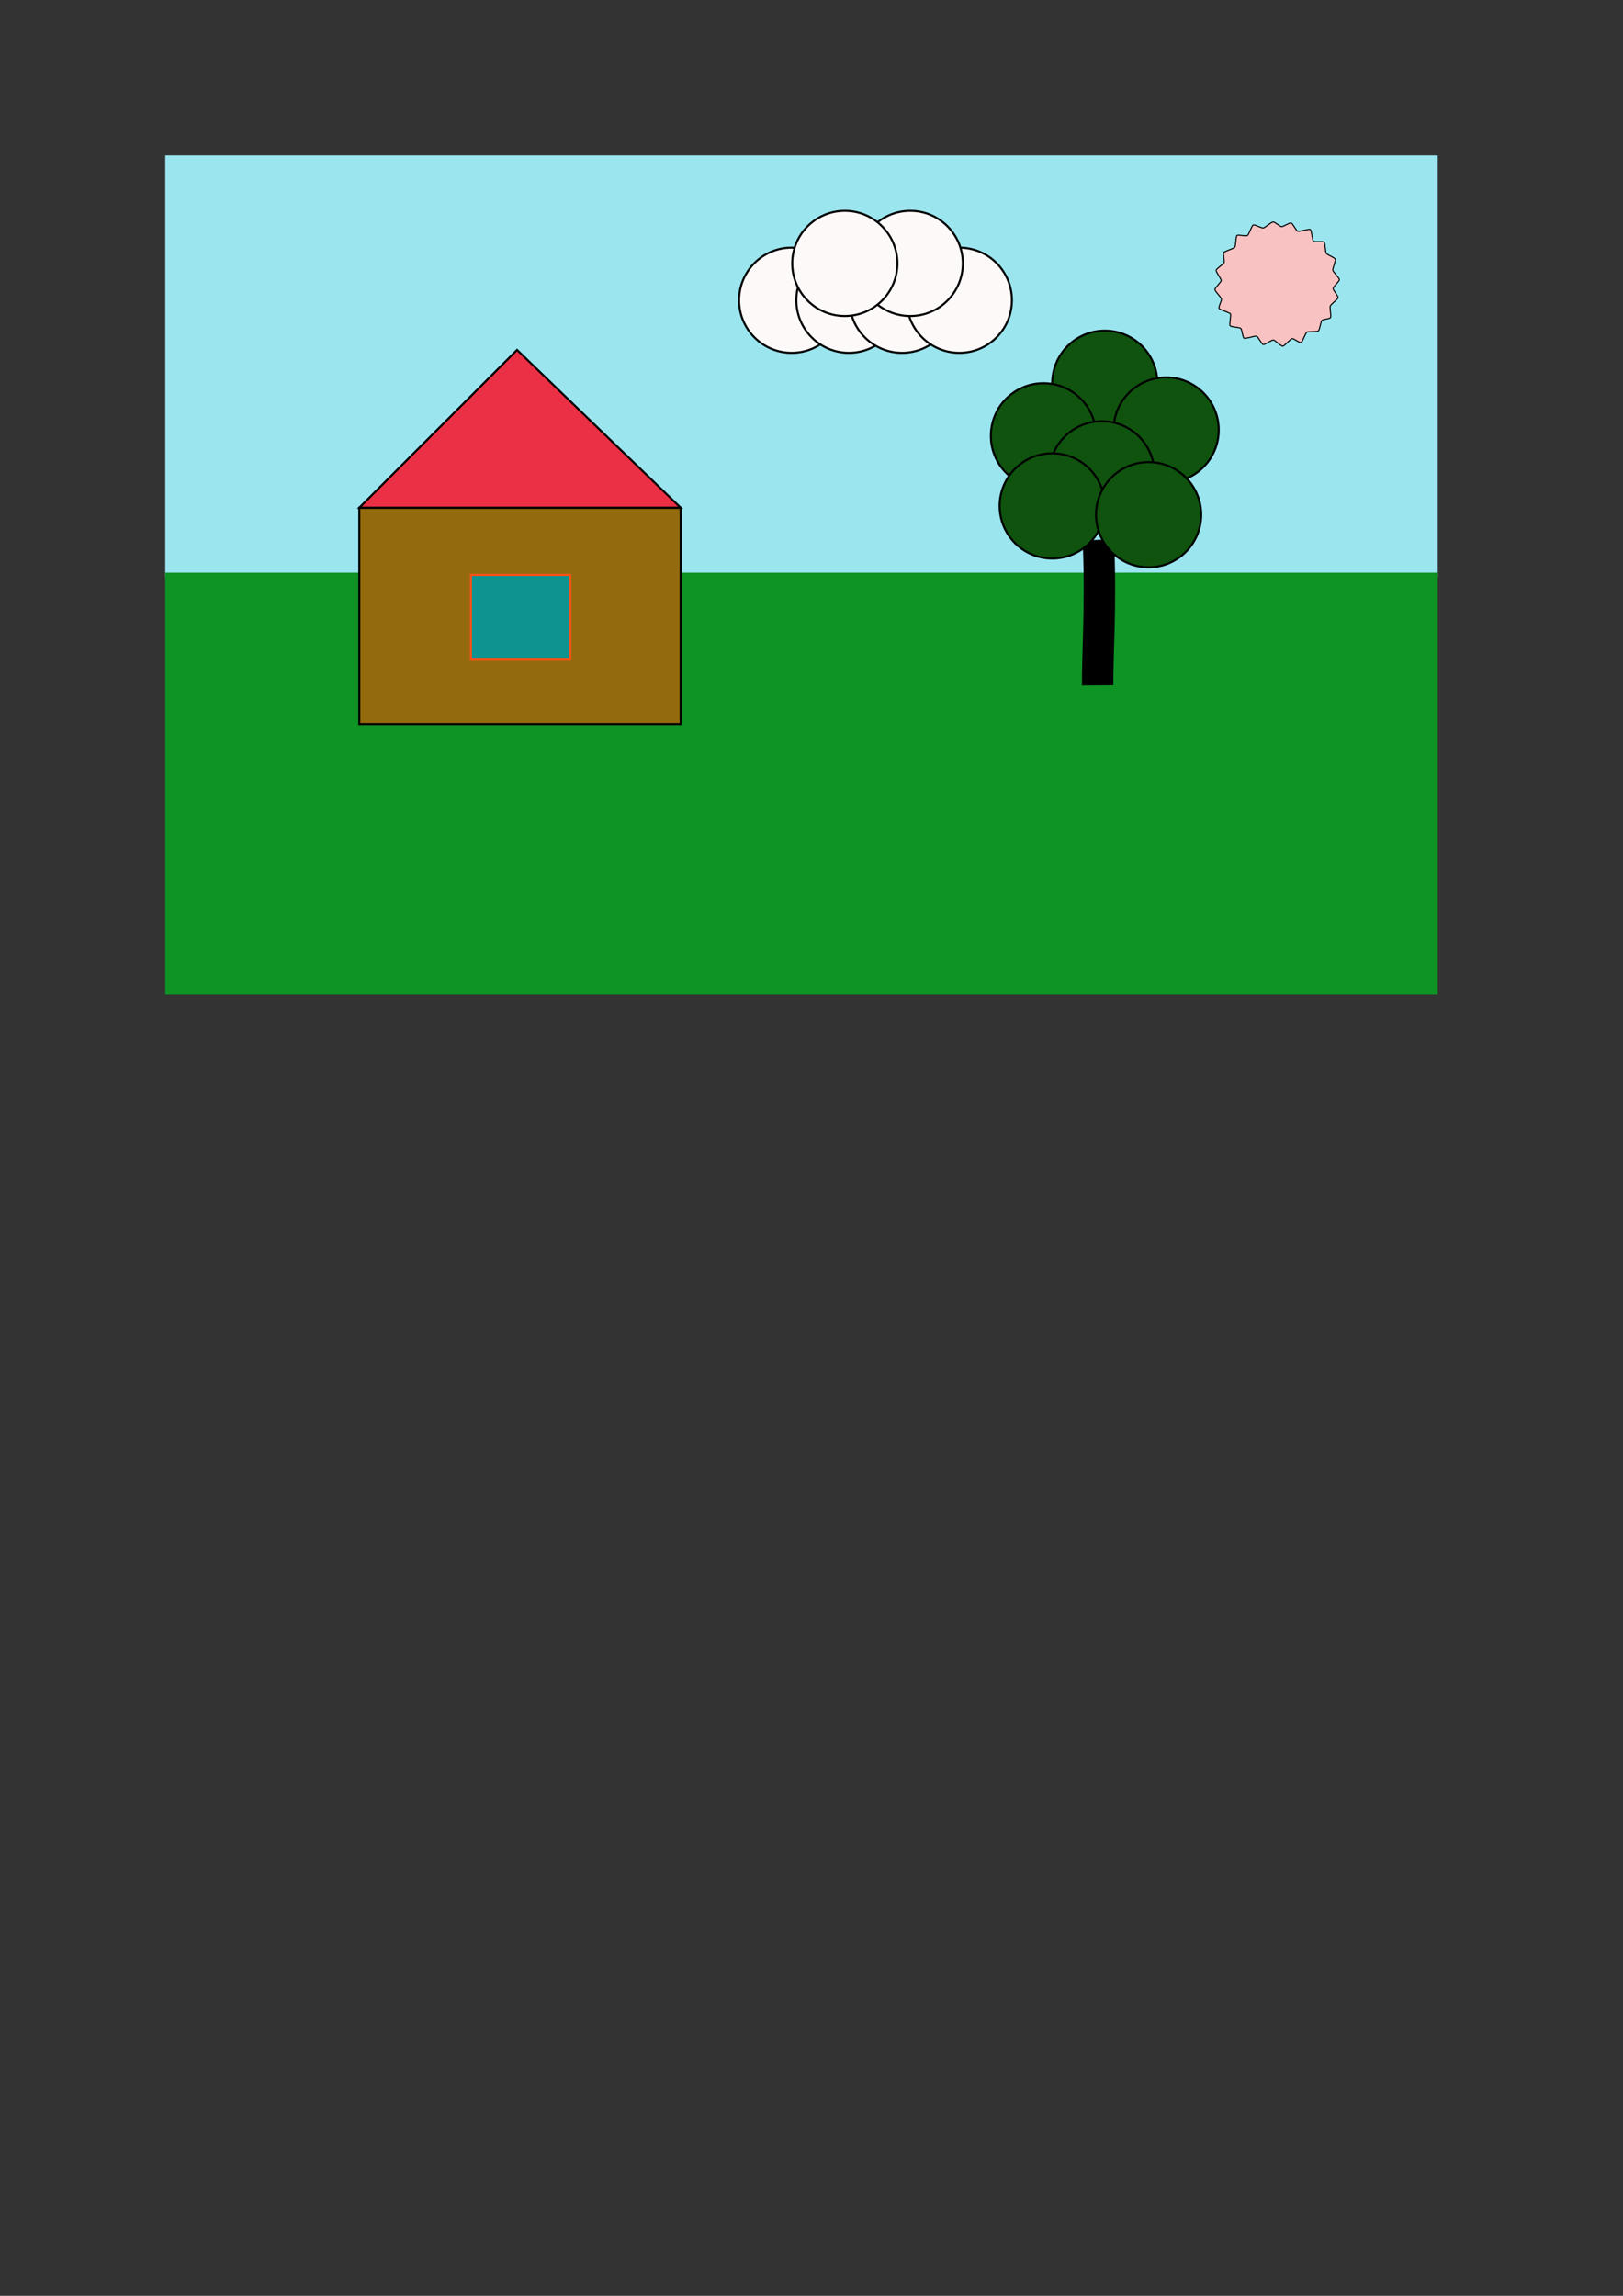 <?xml version="1.0" encoding="UTF-8" standalone="no"?>
<!-- Created with Inkscape (http://www.inkscape.org/) -->

<svg
   xmlns:dc="http://purl.org/dc/elements/1.1/"
   xmlns:cc="http://creativecommons.org/ns#"
   xmlns:rdf="http://www.w3.org/1999/02/22-rdf-syntax-ns#"
   xmlns:svg="http://www.w3.org/2000/svg"
   xmlns="http://www.w3.org/2000/svg"
   xmlns:sodipodi="http://sodipodi.sourceforge.net/DTD/sodipodi-0.dtd"
   xmlns:inkscape="http://www.inkscape.org/namespaces/inkscape"
   width="210mm"
   height="297mm"
   viewBox="0 0 210 297"
   version="1.1"
   id="svg8"
   inkscape:version="0.92.3 (2405546, 2018-03-11)"
   sodipodi:docname="образец 1.svg">
  <rect x="0" y="0" width="210" height="297" fill="#333333" stroke="none"/>
  <defs
     id="defs2" />
  <sodipodi:namedview
     id="base"
     pagecolor="#ffffff"
     bordercolor="#666666"
     borderopacity="1.0"
     inkscape:pageopacity="0.0"
     inkscape:pageshadow="2"
     inkscape:zoom="0.7"
     inkscape:cx="395.85622"
     inkscape:cy="737.16374"
     inkscape:document-units="mm"
     inkscape:current-layer="layer1"
     showgrid="false"
     inkscape:window-width="910"
     inkscape:window-height="651"
     inkscape:window-x="1915"
     inkscape:window-y="11"
     inkscape:window-maximized="0" />
  <g
     inkscape:label="Layer 1"
     inkscape:groupmode="layer"
     id="layer1">
    <rect
       style="opacity:1;vector-effect:none;fill:#9eeaf5;fill-opacity:0.967;stroke:none;stroke-width:0.265;stroke-linecap:butt;stroke-linejoin:miter;stroke-miterlimit:4;stroke-dasharray:none;stroke-dashoffset:0;stroke-opacity:1"
       id="rect3713"
       width="164.638"
       height="54.523"
       x="21.382"
       y="20.103"
       ry="1.3879115e-006" />
    <rect
       style="opacity:1;vector-effect:none;fill:#0e9325;fill-opacity:1;stroke:none;stroke-width:0.265;stroke-linecap:butt;stroke-linejoin:miter;stroke-miterlimit:4;stroke-dasharray:none;stroke-dashoffset:0;stroke-opacity:1"
       id="rect3717"
       width="164.638"
       height="54.523"
       x="21.382"
       y="74.078"
       ry="1.3879115e-006" />
    <path
       style="fill:none;stroke:#000000;stroke-width:4.065;stroke-linecap:butt;stroke-linejoin:miter;stroke-opacity:1;stroke-miterlimit:4;stroke-dasharray:none"
       d="m 142.119,69.836 c 0.363,8.552 -0.122,14.596 -0.094,18.804"
       id="path4556"
       inkscape:connector-curvature="0"
       sodipodi:nodetypes="cc" />
    <rect
       style="opacity:1;vector-effect:none;fill:#936b0e;fill-opacity:1;stroke:#000000;stroke-width:0.265;stroke-linecap:butt;stroke-linejoin:miter;stroke-miterlimit:4;stroke-dasharray:none;stroke-dashoffset:0;stroke-opacity:1"
       id="rect4524"
       width="41.577"
       height="27.97"
       x="46.491"
       y="65.679"
       ry="1.3879115e-006" />
    <rect
       style="opacity:1;vector-effect:none;fill:#0e9391;fill-opacity:1;stroke:#fe5015;stroke-width:0.265;stroke-linecap:butt;stroke-linejoin:miter;stroke-miterlimit:4;stroke-dasharray:none;stroke-dashoffset:0;stroke-opacity:1"
       id="rect4526"
       width="12.851"
       height="10.961"
       x="60.93"
       y="74.372"
       ry="1.3879115e-006" />
    <path
       style="fill:#eb2f44;stroke:#000000;stroke-width:0.265px;stroke-linecap:butt;stroke-linejoin:miter;stroke-opacity:1;fill-opacity:1"
       d="M 46.491,65.679 H 88.068 L 66.902,45.268 Z"
       id="path4528"
       inkscape:connector-curvature="0" />
    <path
       sodipodi:type="star"
       style="opacity:1;vector-effect:none;fill:#f9c2c2;fill-opacity:1;stroke:#000000;stroke-width:0.14;stroke-linecap:butt;stroke-linejoin:miter;stroke-miterlimit:4;stroke-dasharray:none;stroke-dashoffset:0;stroke-opacity:1"
       id="path4530"
       sodipodi:sides="20"
       sodipodi:cx="79.147446"
       sodipodi:cy="18.892471"
       sodipodi:r1="8.1373663"
       sodipodi:r2="7.3236299"
       sodipodi:arg1="0.5404195"
       sodipodi:arg2="0.69749913"
       inkscape:flatsided="false"
       inkscape:rounded="0.15"
       inkscape:randomized="0.019"
       d="m 86.014,23.226 c -0.107,0.189 -0.973,0.208 -1.118,0.373 -0.145,0.165 -0.288,1.211 -0.455,1.355 -0.167,0.144 -1.3,0.044 -1.486,0.158 -0.186,0.114 -0.557,1.251 -0.756,1.34 -0.199,0.089 -0.959,-0.55 -1.171,-0.499 -0.212,0.052 -0.969,0.952 -1.188,0.974 -0.219,0.022 -1.016,-0.787 -1.233,-0.796 -0.217,-0.009 -1.094,0.633 -1.307,0.579 -0.213,-0.054 -0.642,-0.984 -0.845,-1.069 -0.204,-0.085 -1.448,0.369 -1.635,0.252 -0.187,-0.117 -0.259,-1.127 -0.424,-1.269 -0.164,-0.141 -1.224,-0.17 -1.371,-0.333 -0.148,-0.163 0.153,-1.354 0.038,-1.542 -0.115,-0.188 -1.393,-0.512 -1.479,-0.713 -0.086,-0.201 0.368,-1.014 0.315,-1.226 -0.053,-0.212 -0.824,-0.976 -0.848,-1.192 -0.024,-0.216 0.796,-0.959 0.814,-1.178 0.018,-0.219 -0.711,-1.131 -0.656,-1.343 0.055,-0.212 0.942,-0.766 1.025,-0.97 0.083,-0.204 -0.146,-1.109 -0.039,-1.301 0.108,-0.193 1.291,-0.513 1.428,-0.683 0.137,-0.17 0.118,-1.391 0.285,-1.531 0.167,-0.14 1.16,0.128 1.347,0.011 0.187,-0.117 0.556,-1.278 0.756,-1.367 0.2,-0.089 1.098,0.436 1.311,0.383 0.213,-0.053 1.033,-0.753 1.251,-0.776 0.218,-0.023 0.873,0.585 1.093,0.603 0.22,0.018 1.032,-0.517 1.244,-0.468 0.211,0.049 0.646,0.977 0.846,1.062 0.2,0.085 1.447,-0.329 1.635,-0.218 0.188,0.111 0.253,1.382 0.424,1.517 0.17,0.136 1.231,-0.047 1.372,0.119 0.141,0.165 0.15,1.264 0.271,1.447 0.121,0.182 1.09,0.544 1.17,0.747 0.079,0.203 -0.371,1.229 -0.32,1.444 0.051,0.215 0.823,0.975 0.848,1.192 0.025,0.217 -0.797,0.935 -0.815,1.151 -0.017,0.217 0.691,0.989 0.639,1.2 -0.052,0.212 -0.93,0.874 -1.009,1.078 -0.078,0.205 0.151,1.299 0.044,1.488 z"
       inkscape:transform-center-x="0.59983335"
       inkscape:transform-center-y="0.2465594"
       transform="translate(86.146,17.854)" />
    <circle
       style="opacity:1;vector-effect:none;fill:#fef9f9;fill-opacity:1;stroke:#000000;stroke-width:0.265;stroke-linecap:butt;stroke-linejoin:miter;stroke-miterlimit:4;stroke-dasharray:none;stroke-dashoffset:0;stroke-opacity:1"
       id="path4532"
       cx="102.432"
       cy="38.842"
       r="6.804" />
    <circle
       r="6.804"
       cy="38.842"
       cx="109.84"
       id="circle4534"
       style="opacity:1;vector-effect:none;fill:#fef9f9;fill-opacity:1;stroke:#000000;stroke-width:0.265;stroke-linecap:butt;stroke-linejoin:miter;stroke-miterlimit:4;stroke-dasharray:none;stroke-dashoffset:0;stroke-opacity:1" />
    <circle
       style="opacity:1;vector-effect:none;fill:#fef9f9;fill-opacity:1;stroke:#000000;stroke-width:0.265;stroke-linecap:butt;stroke-linejoin:miter;stroke-miterlimit:4;stroke-dasharray:none;stroke-dashoffset:0;stroke-opacity:1"
       id="circle4536"
       cx="116.719"
       cy="38.842"
       r="6.804" />
    <circle
       r="6.804"
       cy="38.842"
       cx="124.127"
       id="circle4538"
       style="opacity:1;vector-effect:none;fill:#fef9f9;fill-opacity:1;stroke:#000000;stroke-width:0.265;stroke-linecap:butt;stroke-linejoin:miter;stroke-miterlimit:4;stroke-dasharray:none;stroke-dashoffset:0;stroke-opacity:1" />
    <circle
       style="opacity:1;vector-effect:none;fill:#fef9f9;fill-opacity:1;stroke:#000000;stroke-width:0.265;stroke-linecap:butt;stroke-linejoin:miter;stroke-miterlimit:4;stroke-dasharray:none;stroke-dashoffset:0;stroke-opacity:1"
       id="circle4540"
       cx="117.777"
       cy="34.08"
       r="6.804" />
    <circle
       r="6.804"
       cy="34.08"
       cx="109.311"
       id="circle4542"
       style="opacity:1;vector-effect:none;fill:#fef9f9;fill-opacity:1;stroke:#000000;stroke-width:0.265;stroke-linecap:butt;stroke-linejoin:miter;stroke-miterlimit:4;stroke-dasharray:none;stroke-dashoffset:0;stroke-opacity:1" />
    <circle
       style="opacity:1;vector-effect:none;fill:#0f530e;fill-opacity:1;stroke:#000000;stroke-width:0.265;stroke-linecap:butt;stroke-linejoin:miter;stroke-miterlimit:4;stroke-dasharray:none;stroke-dashoffset:0;stroke-opacity:1"
       id="circle4544"
       cx="142.951"
       cy="49.577"
       r="6.804" />
    <circle
       r="6.804"
       cy="56.38"
       cx="135.013"
       id="circle4546"
       style="opacity:1;vector-effect:none;fill:#0f530e;fill-opacity:1;stroke:#000000;stroke-width:0.265;stroke-linecap:butt;stroke-linejoin:miter;stroke-miterlimit:4;stroke-dasharray:none;stroke-dashoffset:0;stroke-opacity:1" />
    <circle
       style="opacity:1;vector-effect:none;fill:#0f530e;fill-opacity:1;stroke:#000000;stroke-width:0.265;stroke-linecap:butt;stroke-linejoin:miter;stroke-miterlimit:4;stroke-dasharray:none;stroke-dashoffset:0;stroke-opacity:1"
       id="circle4548"
       cx="150.888"
       cy="55.624"
       r="6.804" />
    <circle
       r="6.804"
       cy="61.294"
       cx="142.573"
       id="circle4550"
       style="opacity:1;vector-effect:none;fill:#0f530e;fill-opacity:1;stroke:#000000;stroke-width:0.265;stroke-linecap:butt;stroke-linejoin:miter;stroke-miterlimit:4;stroke-dasharray:none;stroke-dashoffset:0;stroke-opacity:1" />
    <circle
       style="opacity:1;vector-effect:none;fill:#0f530e;fill-opacity:1;stroke:#000000;stroke-width:0.265;stroke-linecap:butt;stroke-linejoin:miter;stroke-miterlimit:4;stroke-dasharray:none;stroke-dashoffset:0;stroke-opacity:1"
       id="circle4552"
       cx="136.147"
       cy="65.452"
       r="6.804" />
    <circle
       r="6.804"
       cy="66.586"
       cx="148.62"
       id="circle4554"
       style="opacity:1;vector-effect:none;fill:#0f530e;fill-opacity:1;stroke:#000000;stroke-width:0.265;stroke-linecap:butt;stroke-linejoin:miter;stroke-miterlimit:4;stroke-dasharray:none;stroke-dashoffset:0;stroke-opacity:1" />
  </g>
</svg>
